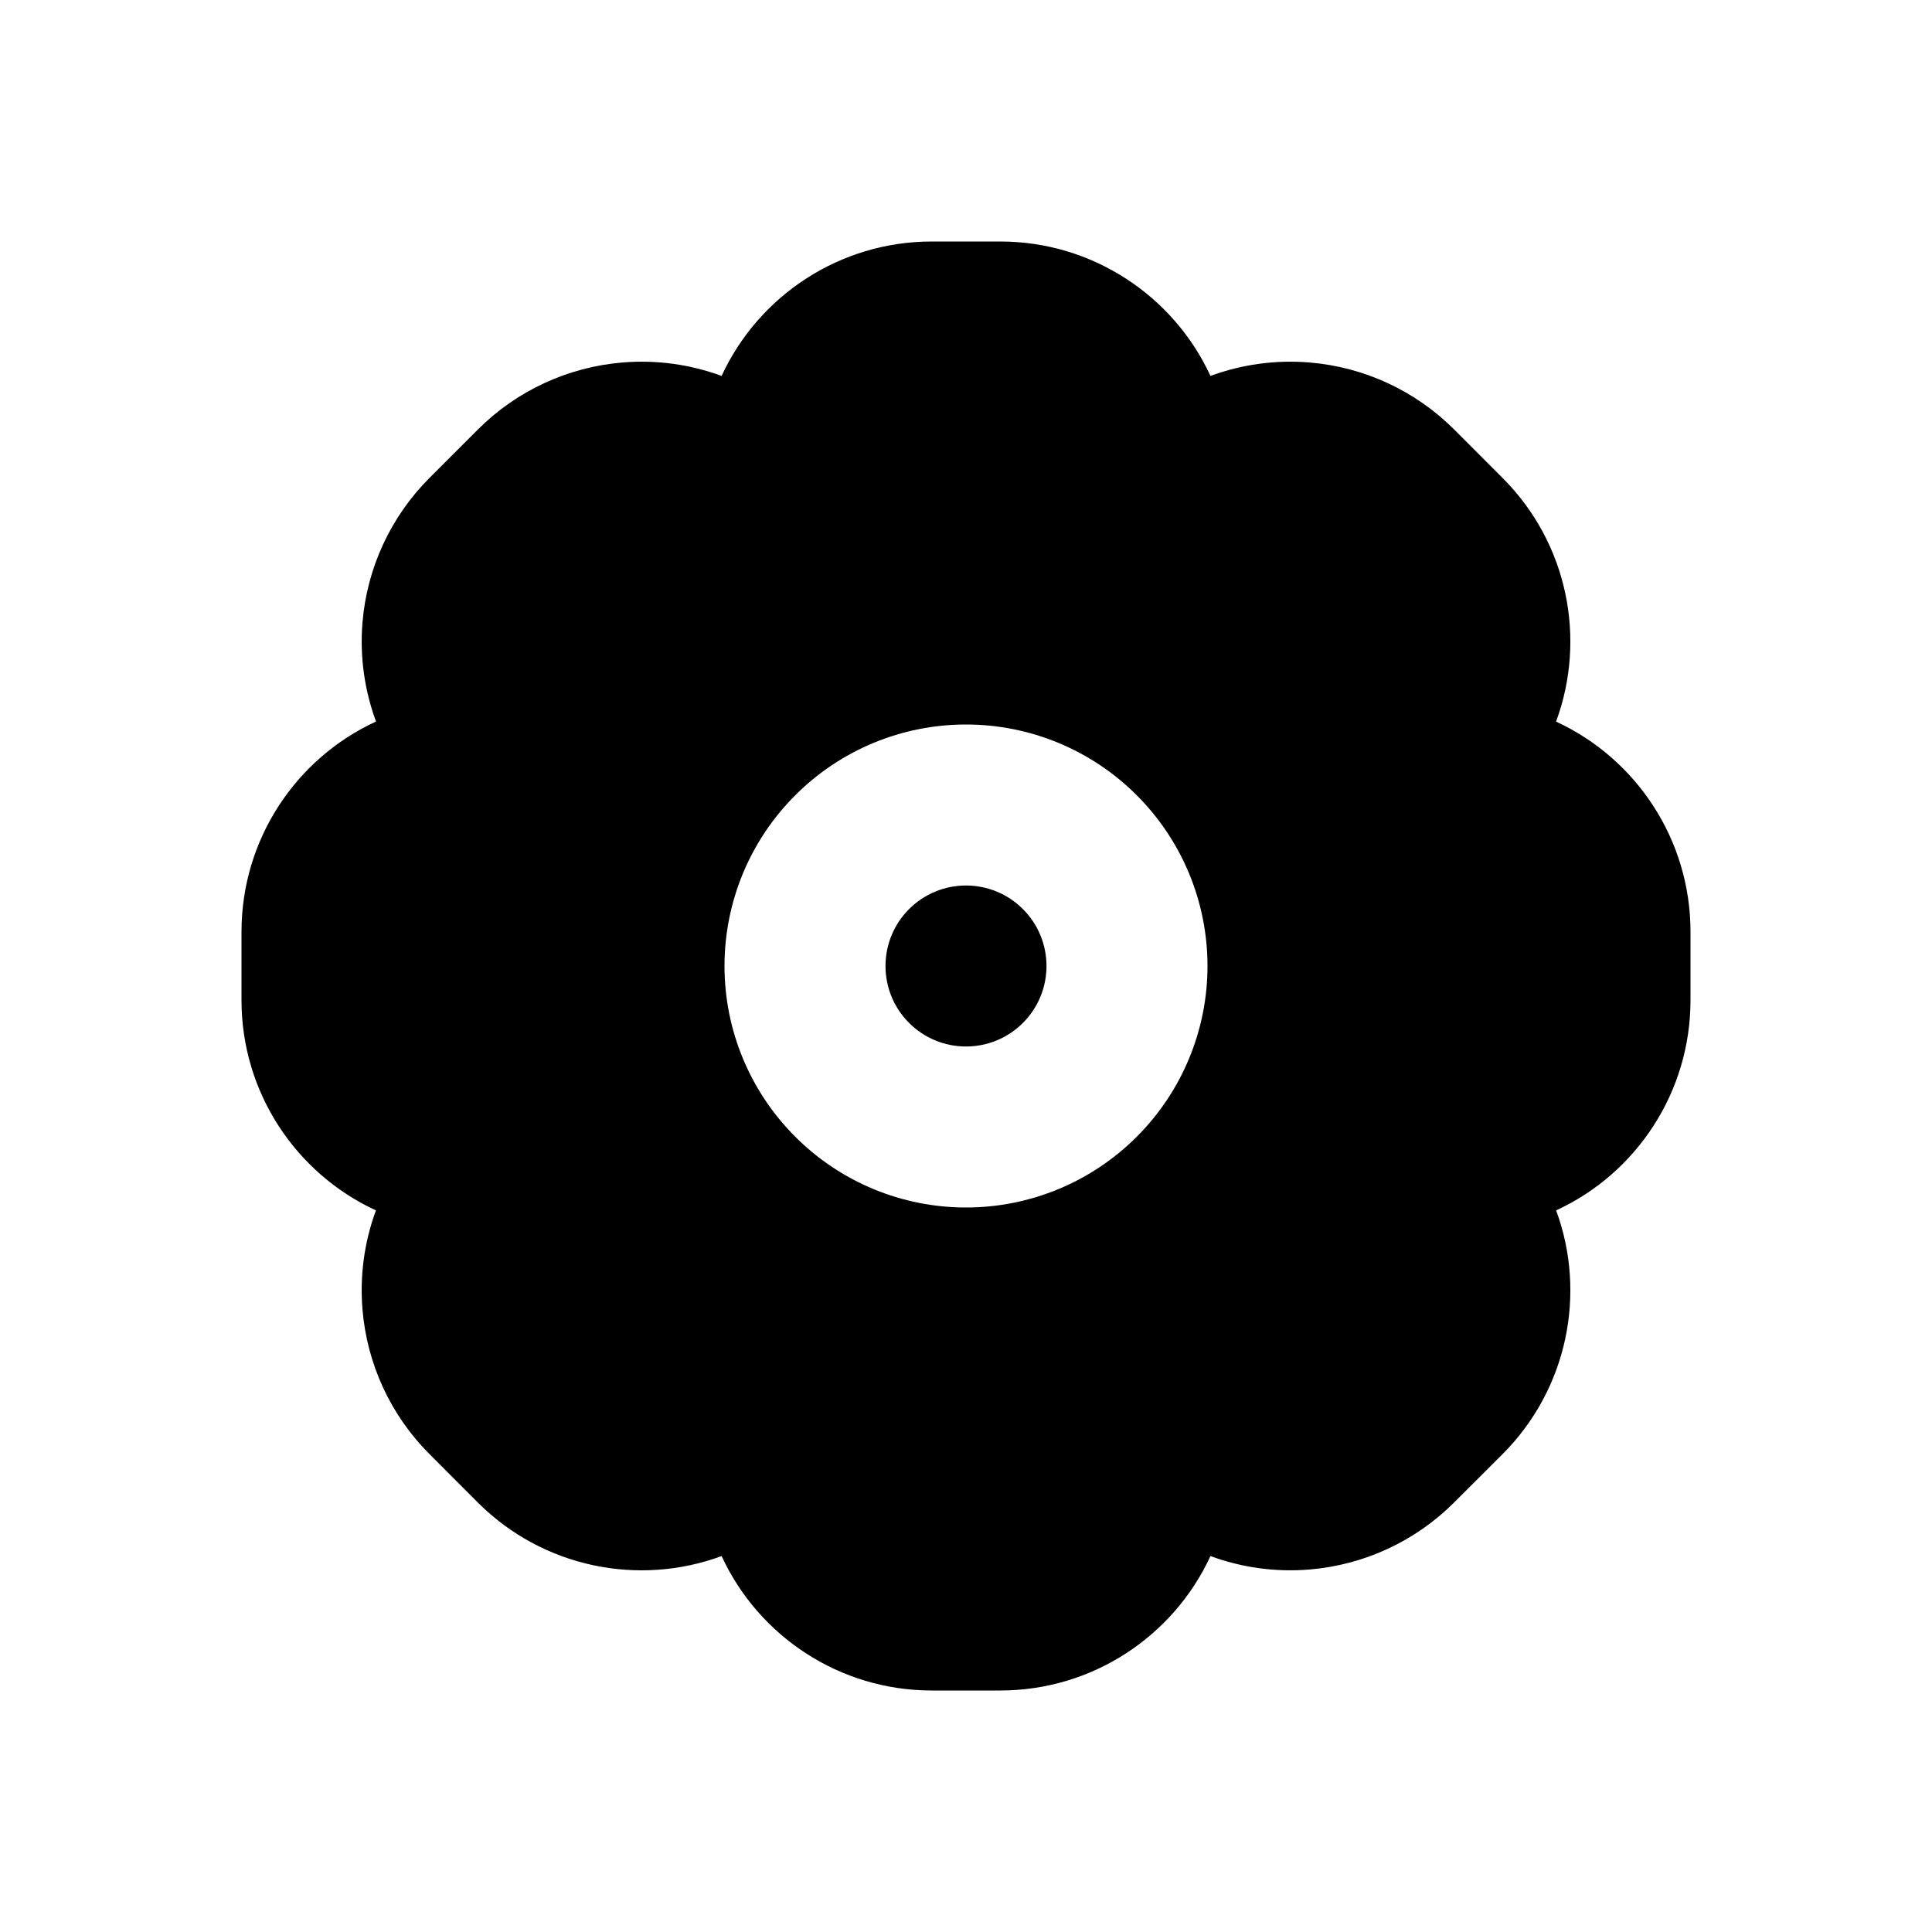 <svg width="24" height="24" viewBox="0 0 24 24" fill="none" xmlns="http://www.w3.org/2000/svg">
<path d="M11.293 11.293C11.48 11.105 11.735 11 12 11C12.265 11 12.52 11.105 12.707 11.293C12.895 11.48 13 11.735 13 12C13 12.265 12.895 12.52 12.707 12.707C12.52 12.895 12.265 13 12 13C11.735 13 11.48 12.895 11.293 12.707C11.105 12.52 11 12.265 11 12C11 11.735 11.105 11.48 11.293 11.293Z" fill="black"/>
<path fill-rule="evenodd" clip-rule="evenodd" d="M3 11.575C3 10.432 3.672 9.423 4.671 8.963C4.527 8.573 4.468 8.153 4.503 7.732C4.559 7.054 4.855 6.417 5.336 5.936L5.937 5.335C6.418 4.854 7.055 4.559 7.733 4.503C8.154 4.468 8.574 4.526 8.964 4.67C9.425 3.672 10.433 3 11.575 3H12.425C13.568 3 14.576 3.672 15.037 4.67C15.427 4.526 15.847 4.468 16.268 4.503C16.946 4.559 17.583 4.854 18.065 5.336L18.663 5.935L18.665 5.937C19.476 6.747 19.71 7.935 19.33 8.964C20.329 9.425 21 10.433 21 11.575V12.425C21 13.567 20.329 14.576 19.331 15.036C19.711 16.068 19.472 17.255 18.667 18.062L18.664 18.065L18.062 18.666C17.581 19.146 16.945 19.441 16.267 19.497C15.847 19.532 15.427 19.474 15.037 19.33C14.576 20.328 13.568 21 12.425 21H11.575C10.43 21 9.424 20.326 8.964 19.33C7.932 19.711 6.745 19.472 5.938 18.667L5.935 18.664L5.336 18.064C4.854 17.583 4.559 16.945 4.503 16.267C4.468 15.846 4.526 15.426 4.67 15.036C3.673 14.576 3 13.568 3 12.425V11.575ZM12 9C11.204 9 10.441 9.316 9.879 9.879C9.316 10.441 9 11.204 9 12C9 12.796 9.316 13.559 9.879 14.121C10.441 14.684 11.204 15 12 15C12.796 15 13.559 14.684 14.121 14.121C14.684 13.559 15 12.796 15 12C15 11.204 14.684 10.441 14.121 9.879C13.559 9.316 12.796 9 12 9Z" fill="black"/>
</svg>
